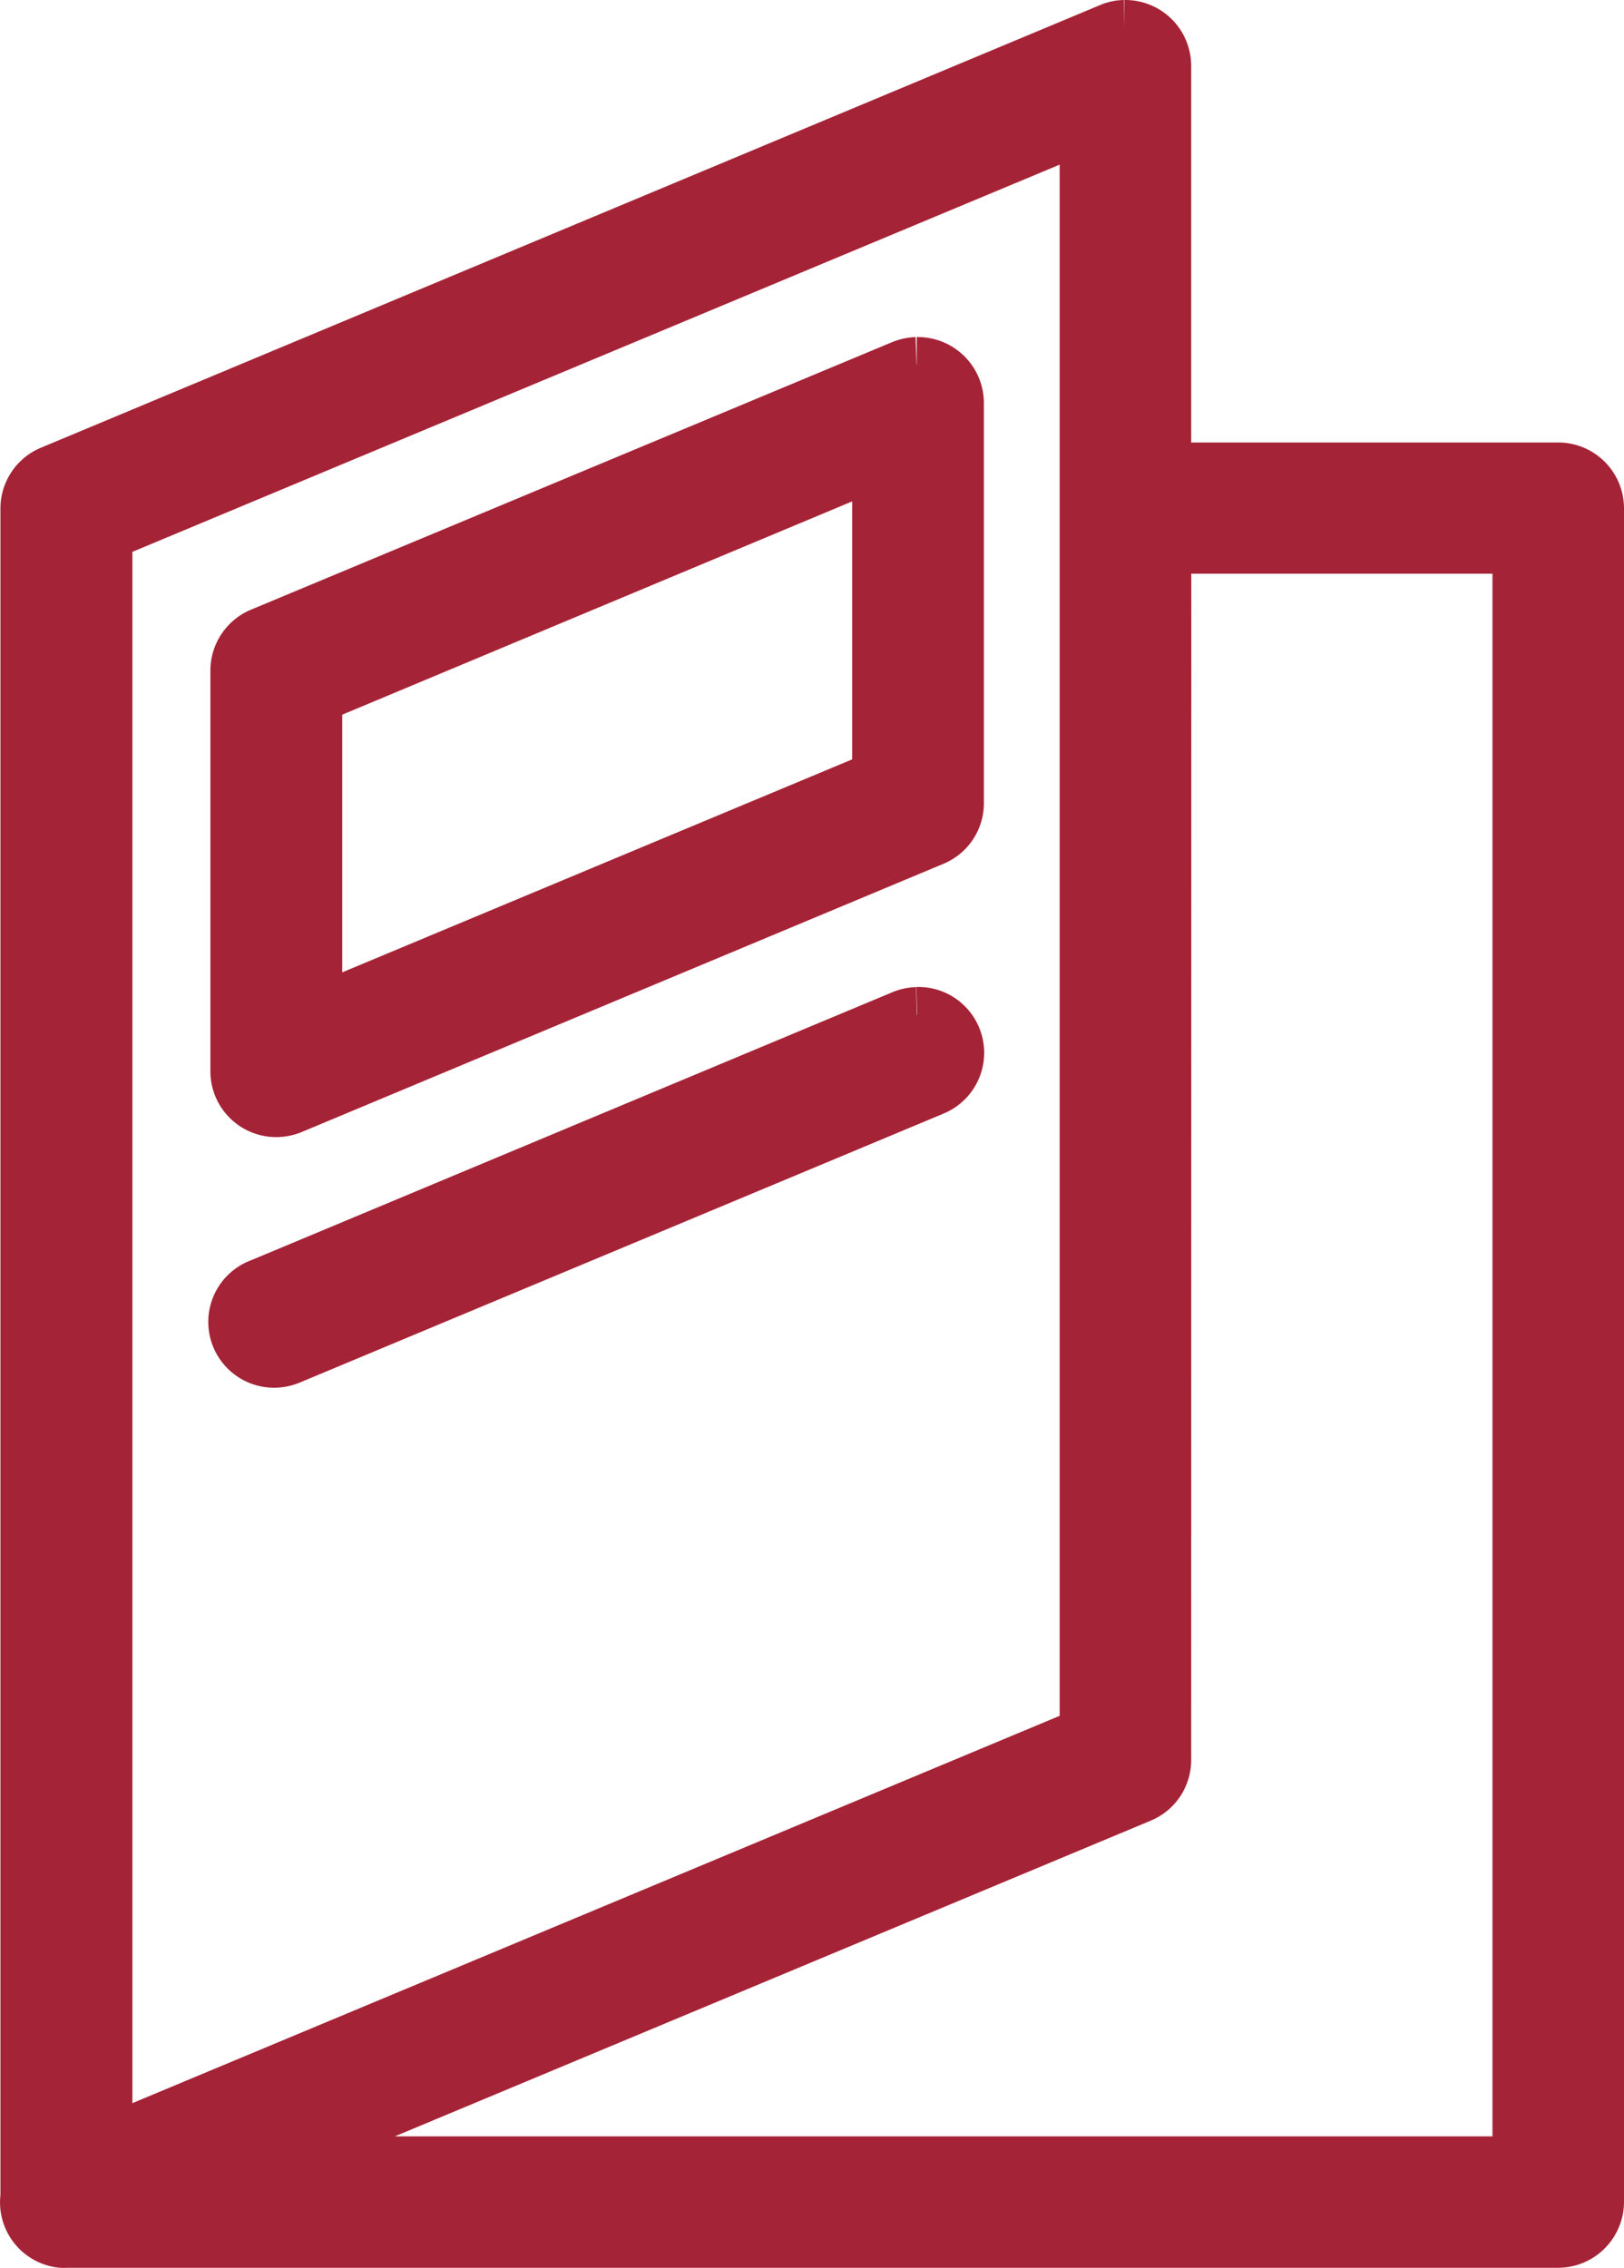 <svg xmlns="http://www.w3.org/2000/svg" width="14.682" height="20.501" viewBox="0 0 14.682 20.501">
  <g id="Magazine" transform="translate(0.254 0.25)">
    <path id="Tracé_1481" data-name="Tracé 1481" d="M9.912,0a.328.328,0,0,0-.123.026l-9.572,4A.345.345,0,0,0,0,4.344V19.608A.344.344,0,0,0,.3,20,.356.356,0,0,0,.35,20H13.831a.347.347,0,0,0,.347-.344V4.344A.345.345,0,0,0,13.835,4h-3.57V.344A.346.346,0,0,0,9.918,0H9.912M9.576.863V15.427L.693,19.137V4.572ZM8.032,3.047a.362.362,0,0,0-.123.026l-5.8,2.42a.347.347,0,0,0-.211.318V9.435a.345.345,0,0,0,.345.344.355.355,0,0,0,.133-.026l5.8-2.424a.343.343,0,0,0,.215-.318V3.391a.347.347,0,0,0-.347-.344h-.01m-.334.86V6.781L2.59,8.915V6.044Zm2.566.779h3.223V19.312H2.068l7.986-3.335a.347.347,0,0,0,.156-.13h0a.346.346,0,0,0,.055-.186ZM8.035,8.923a.348.348,0,0,0-.125.027l-5.8,2.424a.345.345,0,1,0,.242.646l.025-.01,5.8-2.423a.345.345,0,0,0-.139-.665" transform="translate(0)" fill="#a52336" stroke="#a52336" stroke-width="0.5"/>
  </g>
</svg>
